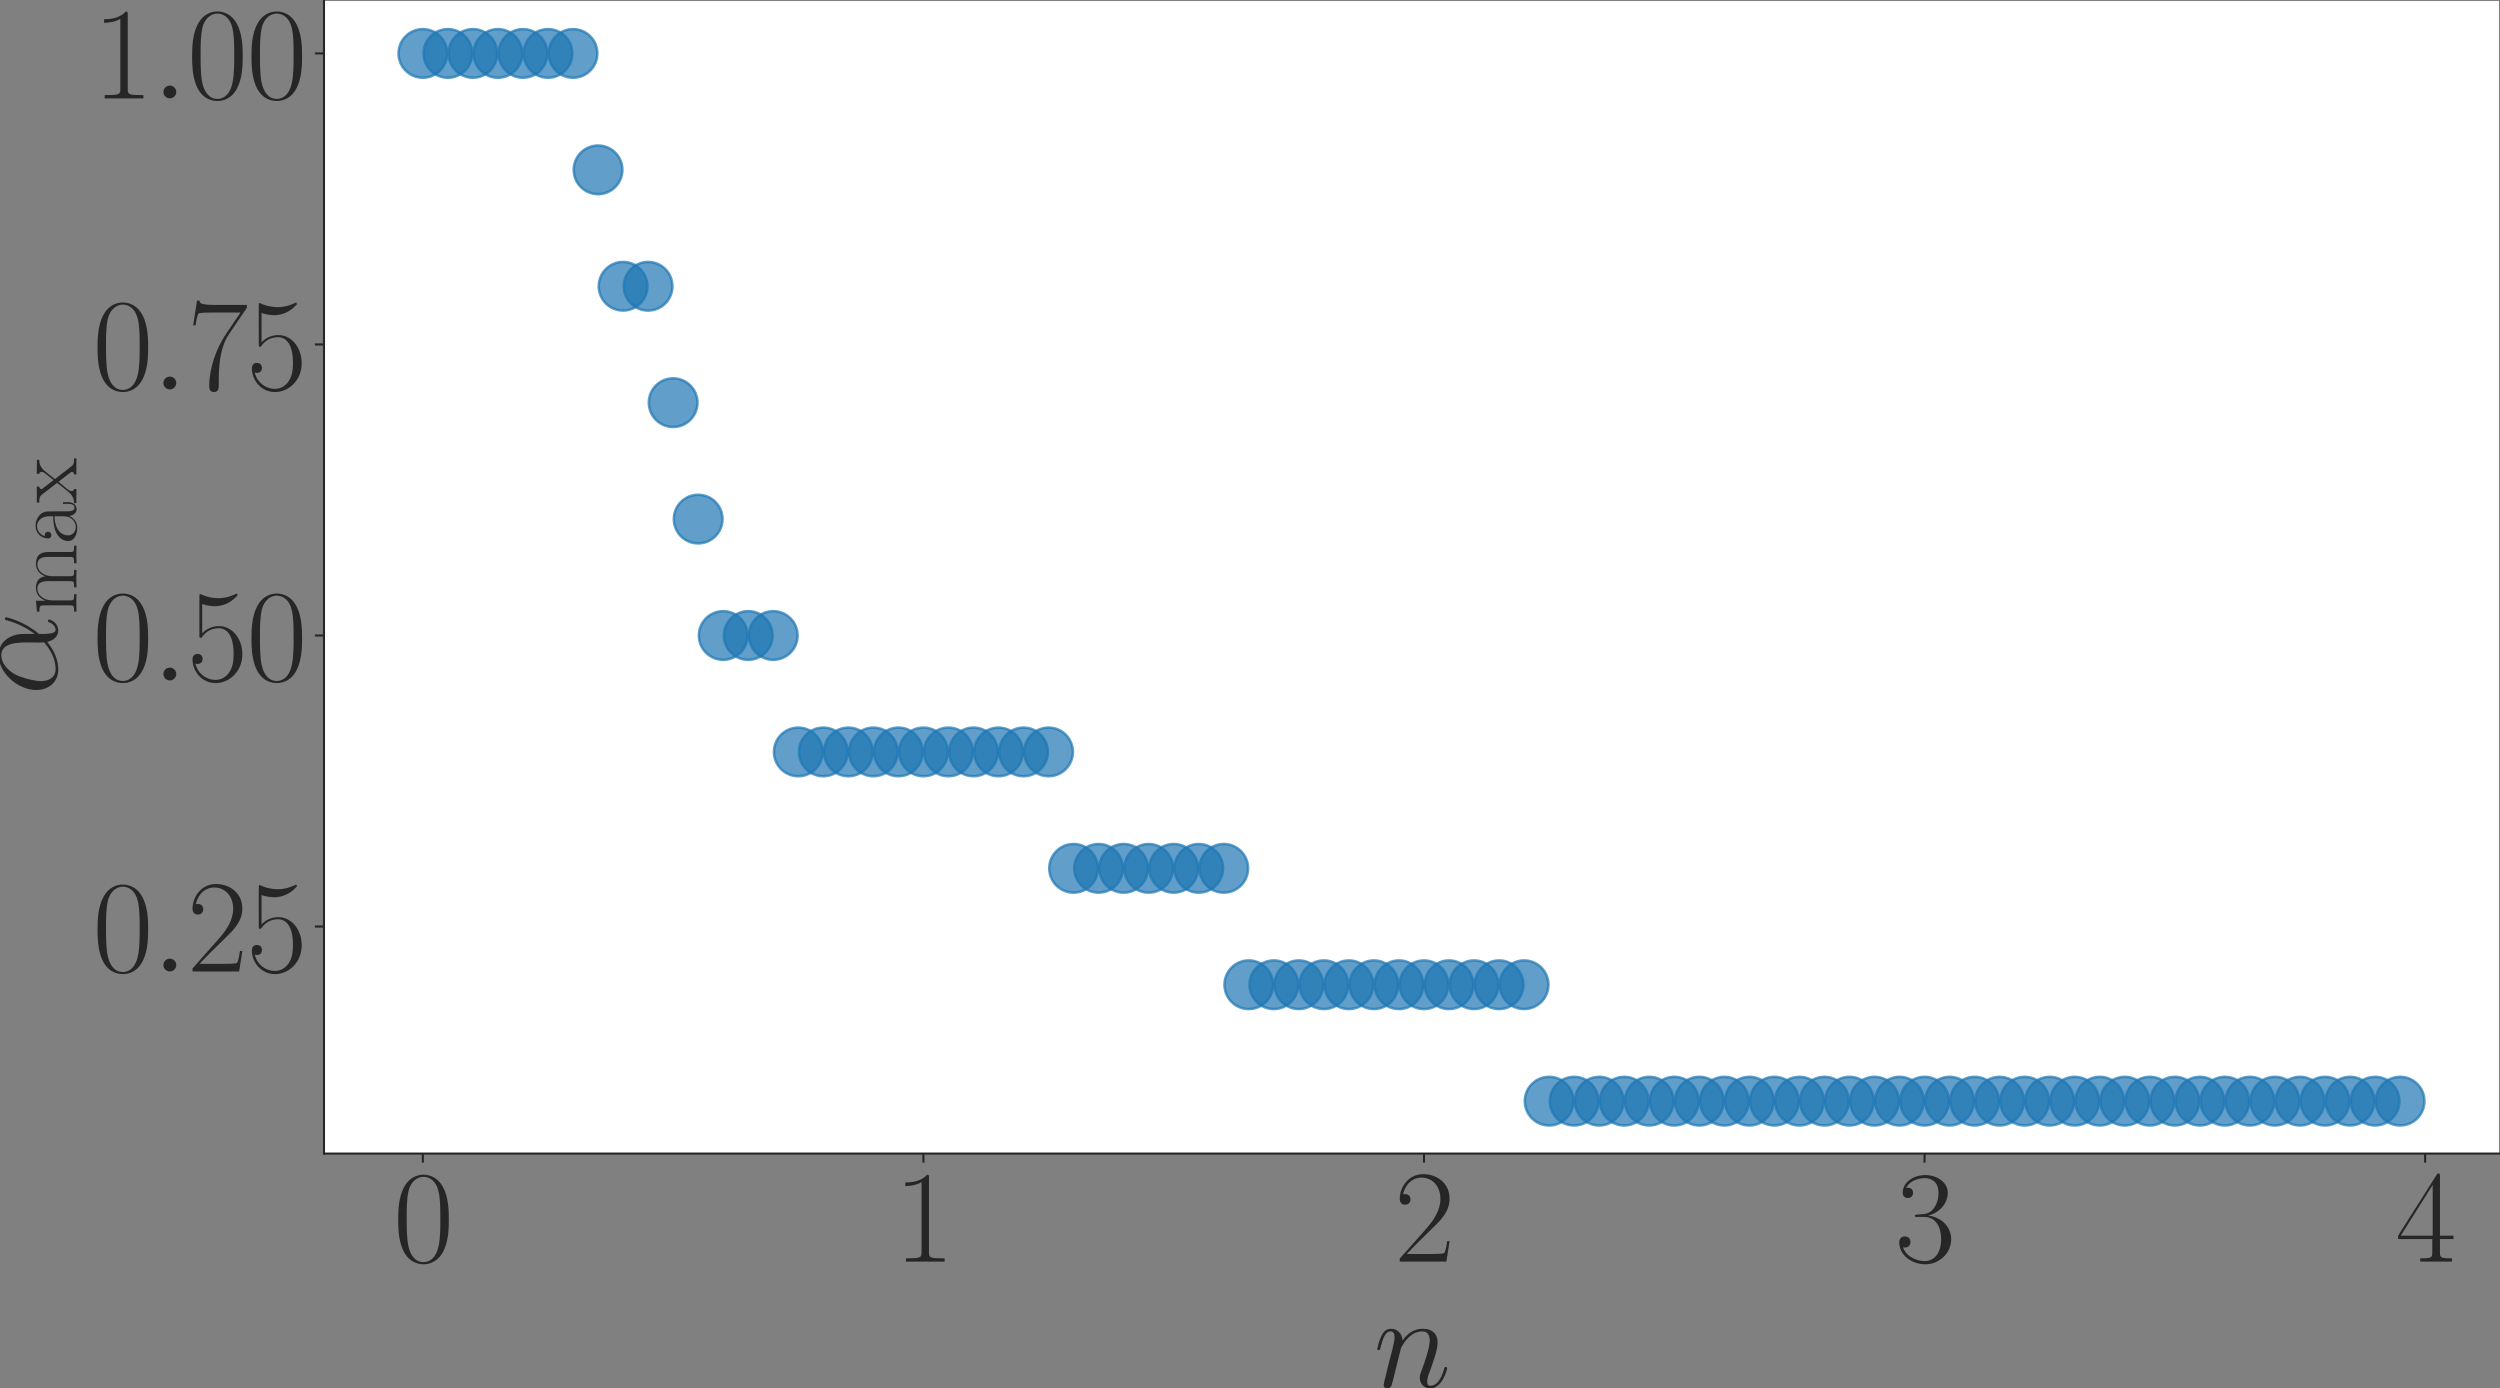 <?xml version="1.0" encoding="UTF-8" standalone="no"?>
<svg
   width="962.083pt"
   height="534.292pt"
   viewBox="0 0 962.083 534.292"
   version="1.1"
   id="svg126"
   sodipodi:docname="actual_vs_ml.svg"
   inkscape:version="1.3.2 (091e20e, 2023-11-25)"
   xmlns:inkscape="http://www.inkscape.org/namespaces/inkscape"
   xmlns:sodipodi="http://sodipodi.sourceforge.net/DTD/sodipodi-0.dtd"
   xmlns:xlink="http://www.w3.org/1999/xlink"
   xmlns="http://www.w3.org/2000/svg"
   xmlns:svg="http://www.w3.org/2000/svg"
   xmlns:rdf="http://www.w3.org/1999/02/22-rdf-syntax-ns#"
   xmlns:cc="http://creativecommons.org/ns#"
   xmlns:dc="http://purl.org/dc/elements/1.1/">
  <rect x="0" y="0" width="962.083" height="534.292" fill="#808080" stroke="none"/>
  <sodipodi:namedview
     id="namedview126"
     pagecolor="#ffffff"
     bordercolor="#000000"
     borderopacity="0.25"
     inkscape:showpageshadow="2"
     inkscape:pageopacity="0.0"
     inkscape:pagecheckerboard="0"
     inkscape:deskcolor="#d1d1d1"
     inkscape:document-units="pt"
     inkscape:zoom="0.30729167"
     inkscape:cx="707.79661"
     inkscape:cy="292.88136"
     inkscape:window-width="1312"
     inkscape:window-height="449"
     inkscape:window-x="0"
     inkscape:window-y="25"
     inkscape:window-maximized="0"
     inkscape:current-layer="svg126" />
  <defs
     id="defs1">
    <style
       type="text/css"
       id="style1">*{stroke-linejoin: round; stroke-linecap: butt}</style>
  </defs>
  <g
     id="figure_1"
     transform="translate(-10.317,-68.72)">
    <g
       id="axes_1">
      <g
         id="patch_2">
        <path
           d="M 135,512.64 H 972 V 69.12 H 135 Z"
           style="fill:#ffffff"
           id="path2" />
      </g>
      <g
         id="matplotlib.axis_1">
        <g
           id="xtick_1">
          <g
             id="line2d_1">
            <defs
               id="defs2">
              <path
                 id="m32073cfeee"
                 d="M 0,0 V 3.5"
                 style="stroke:#262626;stroke-width:0.8" />
            </defs>
            <g
               id="g2">
              <use
                 xlink:href="#m32073cfeee"
                 x="173.045"
                 y="512.64"
                 style="fill:#262626;stroke:#262626;stroke-width:0.8"
                 id="use2" />
            </g>
          </g>
          <g
             id="text_1">
            <!-- $\mathdefault{0}$ -->
            <g
               style="fill:#262626"
               transform="matrix(0.5,0,0,-0.5,161.623,554.233)"
               id="g3">
              <defs
                 id="defs3">
                <path
                   id="CMR17-30"
                   d="m 2688,2025 c 0,391 -6,1055 -275,1566 -237,448 -615,607 -947,607 -308,0 -698,-140 -941,-601 C 269,3118 243,2524 243,2025 c 0,-364 7,-919 205,-1406 275,-658 768,-747 1018,-747 294,0 742,121 1004,728 192,442 218,959 218,1425 z M 1466,-26 c -410,0 -653,351 -743,838 -70,376 -70,926 -70,1284 0,492 0,901 83,1291 122,542 480,709 730,709 262,0 601,-173 723,-696 83,-364 89,-793 89,-1304 0,-416 0,-927 -76,-1304 C 2067,95 1690,-26 1466,-26 Z"
                   transform="scale(0.016)" />
              </defs>
              <use
                 xlink:href="#CMR17-30"
                 transform="scale(0.996)"
                 id="use3" />
            </g>
          </g>
        </g>
        <g
           id="xtick_2">
          <g
             id="line2d_2">
            <g
               id="g4">
              <use
                 xlink:href="#m32073cfeee"
                 x="365.681"
                 y="512.64"
                 style="fill:#262626;stroke:#262626;stroke-width:0.8"
                 id="use4" />
            </g>
          </g>
          <g
             id="text_2">
            <!-- $\mathdefault{1}$ -->
            <g
               style="fill:#262626"
               transform="matrix(0.5,0,0,-0.5,354.258,554.233)"
               id="g5">
              <defs
                 id="defs4">
                <path
                   id="CMR17-31"
                   d="m 1702,4058 c 0,134 -6,134 -96,134 -249,-276 -627,-365 -985,-365 -19,0 -51,0 -58,-19 -6,-13 -6,-26 -6,-160 198,0 531,38 787,191 V 461 C 1344,236 1331,160 781,160 H 589 V 0 c 307,0 627,0 934,0 307,0 627,0 935,0 v 160 h -192 c -551,0 -564,70 -564,298 z"
                   transform="scale(0.016)" />
              </defs>
              <use
                 xlink:href="#CMR17-31"
                 transform="scale(0.996)"
                 id="use5" />
            </g>
          </g>
        </g>
        <g
           id="xtick_3">
          <g
             id="line2d_3">
            <g
               id="g6">
              <use
                 xlink:href="#m32073cfeee"
                 x="558.316"
                 y="512.64"
                 style="fill:#262626;stroke:#262626;stroke-width:0.8"
                 id="use6" />
            </g>
          </g>
          <g
             id="text_3">
            <!-- $\mathdefault{2}$ -->
            <g
               style="fill:#262626"
               transform="matrix(0.5,0,0,-0.5,546.893,554.233)"
               id="g7">
              <defs
                 id="defs6">
                <path
                   id="CMR17-32"
                   d="M 2669,989 H 2554 C 2490,536 2438,459 2413,420 2381,369 1920,369 1830,369 H 602 c 230,250 678,703 1222,1228 390,370 845,805 845,1438 0,755 -602,1189 -1274,1189 -704,0 -1133,-620 -1133,-1194 0,-250 186,-282 263,-282 64,0 256,39 256,262 0,197 -167,254 -256,254 -39,0 -77,-6 -103,-19 122,545 493,813 884,813 556,0 921,-441 921,-1023 0,-556 -326,-1035 -691,-1451 L 262,146 V 0 h 2253 z"
                   transform="scale(0.016)" />
              </defs>
              <use
                 xlink:href="#CMR17-32"
                 transform="scale(0.996)"
                 id="use7" />
            </g>
          </g>
        </g>
        <g
           id="xtick_4">
          <g
             id="line2d_4">
            <g
               id="g8">
              <use
                 xlink:href="#m32073cfeee"
                 x="750.951"
                 y="512.64"
                 style="fill:#262626;stroke:#262626;stroke-width:0.8"
                 id="use8" />
            </g>
          </g>
          <g
             id="text_4">
            <!-- $\mathdefault{3}$ -->
            <g
               style="fill:#262626"
               transform="matrix(0.5,0,0,-0.5,739.528,554.233)"
               id="g9">
              <defs
                 id="defs8">
                <path
                   id="CMR17-33"
                   d="m 1414,2157 c 570,0 820,-495 820,-1067 C 2234,320 1824,25 1453,25 1114,25 563,194 390,693 c 32,-13 64,-13 96,-13 154,0 269,102 269,268 0,185 -141,268 -269,268 -108,0 -275,-51 -275,-290 0,-591 576,-1054 1255,-1054 710,0 1254,558 1254,1213 0,622 -512,1072 -1120,1142 486,101 954,529 954,1102 0,491 -506,850 -1082,850 -582,0 -1094,-350 -1094,-850 0,-219 166,-257 249,-257 135,0 250,83 250,249 0,165 -115,248 -250,248 -25,0 -57,0 -83,-12 186,402 691,475 915,475 224,0 647,-107 647,-712 0,-177 -26,-492 -244,-770 -192,-246 -409,-246 -620,-266 -32,0 -180,-15 -205,-15 -45,-6 -71,-12 -71,-61 0,-45 7,-51 135,-51 z"
                   transform="scale(0.016)" />
              </defs>
              <use
                 xlink:href="#CMR17-33"
                 transform="scale(0.996)"
                 id="use9" />
            </g>
          </g>
        </g>
        <g
           id="xtick_5">
          <g
             id="line2d_5">
            <g
               id="g10">
              <use
                 xlink:href="#m32073cfeee"
                 x="943.586"
                 y="512.64"
                 style="fill:#262626;stroke:#262626;stroke-width:0.8"
                 id="use10" />
            </g>
          </g>
          <g
             id="text_5">
            <!-- $\mathdefault{4}$ -->
            <g
               style="fill:#262626"
               transform="matrix(0.5,0,0,-0.5,932.164,554.233)"
               id="g11">
              <defs
                 id="defs10">
                <path
                   id="CMR17-34"
                   d="m 2150,4122 c 0,134 -6,134 -121,134 L 128,1254 V 1088 H 1779 V 457 c 0,-233 -13,-297 -461,-297 H 1197 V 0 c 205,0 550,0 768,0 217,0 563,0 768,0 v 160 h -122 c -448,0 -461,64 -461,297 v 631 h 653 v 166 H 2150 Z M 1798,3703 V 1254 H 256 Z"
                   transform="scale(0.016)" />
              </defs>
              <use
                 xlink:href="#CMR17-34"
                 transform="scale(0.996)"
                 id="use11" />
            </g>
          </g>
        </g>
        <g
           id="text_6">
          <!-- $n$ -->
          <g
             style="fill:#262626"
             transform="matrix(0.5,0,0,-0.5,538.942,602.514)"
             id="g12">
            <defs
               id="defs11">
              <path
                 id="CMMI12-6e"
                 d="m 1318,1871 c 13,39 173,358 410,562 166,153 384,256 634,256 256,0 345,-192 345,-447 0,-364 -262,-1092 -390,-1437 -58,-154 -90,-237 -90,-352 0,-287 199,-517 506,-517 595,0 819,939 819,977 0,32 -26,58 -64,58 -58,0 -64,-19 -96,-128 C 3245,319 3002,64 2752,64 c -64,0 -166,0 -166,205 0,160 70,352 108,441 128,353 397,1070 397,1435 0,383 -224,671 -710,671 -570,0 -871,-401 -986,-561 -19,363 -281,561 -563,561 -205,0 -346,-121 -454,-338 -116,-230 -205,-613 -205,-639 0,-25 25,-57 70,-57 51,0 58,6 96,153 103,390 218,754 474,754 147,0 198,-103 198,-294 0,-141 -64,-390 -109,-588 L 723,1118 C 698,996 627,709 595,594 550,428 480,128 480,96 480,6 550,-64 646,-64 c 77,0 167,38 218,134 13,32 70,256 102,383 l 141,575 z"
                 transform="scale(0.016)" />
            </defs>
            <use
               xlink:href="#CMMI12-6e"
               transform="scale(0.996)"
               id="use12" />
          </g>
        </g>
      </g>
      <g
         id="matplotlib.axis_2">
        <g
           id="ytick_1">
          <g
             id="line2d_6">
            <defs
               id="defs12">
              <path
                 id="m046614fbb6"
                 d="M 0,0 H -3.5"
                 style="stroke:#262626;stroke-width:0.8" />
            </defs>
            <g
               id="g13">
              <use
                 xlink:href="#m046614fbb6"
                 x="135"
                 y="425.28"
                 style="fill:#262626;stroke:#262626;stroke-width:0.8"
                 id="use13" />
            </g>
          </g>
          <g
             id="text_7">
            <!-- $\mathdefault{0.25}$ -->
            <g
               style="fill:#262626"
               transform="matrix(0.5,0,0,-0.5,45.916,442.576)"
               id="g17">
              <defs
                 id="defs13">
                <path
                   id="CMMI12-3a"
                   d="M 1178,307 C 1178,492 1024,619 870,619 685,619 557,466 557,313 557,128 710,0 864,0 c 186,0 314,153 314,307 z"
                   transform="scale(0.016)" />
                <path
                   id="CMR17-35"
                   d="m 730,3692 c 64,-26 326,-108 595,-108 595,0 921,327 1107,516 0,57 0,92 -38,92 -7,0 -20,0 -71,-29 -224,-105 -486,-190 -806,-190 -192,0 -480,26 -794,166 -70,32 -83,32 -89,32 -32,0 -39,-7 -39,-134 V 2203 c 0,-114 0,-146 64,-146 32,0 45,13 77,57 205,287 486,408 806,408 224,0 704,-140 704,-1233 0,-204 0,-574 -192,-868 C 1894,159 1645,25 1370,25 947,25 518,320 403,814 c 26,-7 77,-19 103,-19 83,0 243,45 243,243 0,172 -122,242 -243,242 -148,0 -244,-90 -244,-269 0,-557 442,-1139 1120,-1139 660,0 1287,568 1287,1392 0,766 -499,1360 -1120,1360 -327,0 -602,-121 -819,-350 z"
                   transform="scale(0.016)" />
              </defs>
              <use
                 xlink:href="#CMR17-30"
                 transform="scale(0.996)"
                 id="use14" />
              <use
                 xlink:href="#CMMI12-3a"
                 transform="matrix(0.996,0,0,0.996,45.69,0)"
                 id="use15" />
              <use
                 xlink:href="#CMR17-32"
                 transform="matrix(0.996,0,0,0.996,72.788,0)"
                 id="use16" />
              <use
                 xlink:href="#CMR17-35"
                 transform="matrix(0.996,0,0,0.996,118.478,0)"
                 id="use17" />
            </g>
          </g>
        </g>
        <g
           id="ytick_2">
          <g
             id="line2d_7">
            <g
               id="g18">
              <use
                 xlink:href="#m046614fbb6"
                 x="135"
                 y="313.28"
                 style="fill:#262626;stroke:#262626;stroke-width:0.8"
                 id="use18" />
            </g>
          </g>
          <g
             id="text_8">
            <!-- $\mathdefault{0.50}$ -->
            <g
               style="fill:#262626"
               transform="matrix(0.5,0,0,-0.5,45.916,330.576)"
               id="g22">
              <use
                 xlink:href="#CMR17-30"
                 transform="scale(0.996)"
                 id="use19" />
              <use
                 xlink:href="#CMMI12-3a"
                 transform="matrix(0.996,0,0,0.996,45.69,0)"
                 id="use20" />
              <use
                 xlink:href="#CMR17-35"
                 transform="matrix(0.996,0,0,0.996,72.788,0)"
                 id="use21" />
              <use
                 xlink:href="#CMR17-30"
                 transform="matrix(0.996,0,0,0.996,118.478,0)"
                 id="use22" />
            </g>
          </g>
        </g>
        <g
           id="ytick_3">
          <g
             id="line2d_8">
            <g
               id="g23">
              <use
                 xlink:href="#m046614fbb6"
                 x="135"
                 y="201.28"
                 style="fill:#262626;stroke:#262626;stroke-width:0.8"
                 id="use23" />
            </g>
          </g>
          <g
             id="text_9">
            <!-- $\mathdefault{0.75}$ -->
            <g
               style="fill:#262626"
               transform="matrix(0.5,0,0,-0.5,45.916,218.576)"
               id="g27">
              <defs
                 id="defs23">
                <path
                   id="CMR17-37"
                   d="m 2886,3941 v 140 H 1382 c -748,0 -761,84 -787,207 H 480 L 294,3094 h 116 c 19,121 64,446 140,567 39,51 512,51 621,51 H 2579 L 1869,2661 C 1395,1954 1069,999 1069,165 c 0,-76 0,-293 230,-293 231,0 231,217 231,299 v 294 c 0,1043 179,1731 473,2171 z"
                   transform="scale(0.016)" />
              </defs>
              <use
                 xlink:href="#CMR17-30"
                 transform="scale(0.996)"
                 id="use24" />
              <use
                 xlink:href="#CMMI12-3a"
                 transform="matrix(0.996,0,0,0.996,45.69,0)"
                 id="use25" />
              <use
                 xlink:href="#CMR17-37"
                 transform="matrix(0.996,0,0,0.996,72.788,0)"
                 id="use26" />
              <use
                 xlink:href="#CMR17-35"
                 transform="matrix(0.996,0,0,0.996,118.478,0)"
                 id="use27" />
            </g>
          </g>
        </g>
        <g
           id="ytick_4">
          <g
             id="line2d_9">
            <g
               id="g28">
              <use
                 xlink:href="#m046614fbb6"
                 x="135"
                 y="89.28"
                 style="fill:#262626;stroke:#262626;stroke-width:0.8"
                 id="use28" />
            </g>
          </g>
          <g
             id="text_10">
            <!-- $\mathdefault{1.00}$ -->
            <g
               style="fill:#262626"
               transform="matrix(0.5,0,0,-0.5,45.916,106.576)"
               id="g32">
              <use
                 xlink:href="#CMR17-31"
                 transform="scale(0.996)"
                 id="use29" />
              <use
                 xlink:href="#CMMI12-3a"
                 transform="matrix(0.996,0,0,0.996,45.69,0)"
                 id="use30" />
              <use
                 xlink:href="#CMR17-30"
                 transform="matrix(0.996,0,0,0.996,72.788,0)"
                 id="use31" />
              <use
                 xlink:href="#CMR17-30"
                 transform="matrix(0.996,0,0,0.996,118.478,0)"
                 id="use32" />
            </g>
          </g>
        </g>
        <g
           id="text_11">
          <!-- $\alpha_{\mathrm{max}}$ -->
          <g
             style="fill:#262626"
             transform="matrix(0,-0.5,-0.5,0,32.227,336.3)"
             id="g36">
            <defs
               id="defs32">
              <path
                 id="CMMI12-b"
                 d="m 2963,1616 c 0,619 -352,1199 -1030,1199 C 1094,2815 256,1902 256,996 256,441 602,-64 1254,-64 c 397,0 871,153 1325,536 90,-357 288,-536 563,-536 346,0 519,358 519,441 0,57 -45,57 -64,57 -51,0 -58,-19 -77,-70 -58,-160 -205,-300 -358,-300 -199,0 -199,408 -199,798 653,779 807,1584 807,1590 0,58 -52,58 -71,58 -57,0 -64,-19 -89,-134 -84,-281 -250,-779 -647,-1303 z M 2560,626 C 1997,121 1491,64 1267,64 813,64 685,466 685,766 c 0,274 141,926 339,1278 262,447 621,644 909,644 621,0 621,-811 621,-1347 0,-159 -7,-325 -7,-485 0,-128 7,-160 13,-230 z"
                 transform="scale(0.016)" />
              <path
                 id="CMR17-6d"
                 d="m 4326,1933 c 0,319 -57,857 -819,857 -435,0 -736,-294 -851,-639 h -6 c -77,525 -455,639 -813,639 -506,0 -768,-390 -864,-646 h -7 v 646 l -755,-70 v -166 c 378,0 435,-39 435,-346 V 428 C 646,184 621,153 211,153 V -13 C 365,0 646,0 813,0 c 166,0 454,0 608,-13 v 166 c -410,0 -435,25 -435,275 v 1230 c 0,589 358,1030 806,1030 474,0 525,-422 525,-730 V 428 c 0,-244 -26,-275 -435,-275 V -13 c 153,13 435,13 601,13 167,0 455,0 608,-13 v 166 c -409,0 -435,25 -435,275 v 1230 c 0,589 358,1030 806,1030 474,0 525,-422 525,-730 V 428 c 0,-244 -25,-275 -435,-275 V -13 c 154,13 435,13 602,13 166,0 454,0 608,-13 v 166 c -410,0 -436,25 -436,275 z"
                 transform="scale(0.016)" />
              <path
                 id="CMR17-61"
                 d="m 2304,1653 c 0,419 0,641 -269,890 -237,209 -512,273 -729,273 -506,0 -871,-409 -871,-845 0,-243 192,-243 231,-243 83,0 230,50 230,226 0,158 -122,227 -230,227 -26,0 -58,-7 -77,-13 134,424 480,546 704,546 320,0 672,-285 672,-829 V 1600 C 1587,1600 1133,1549 774,1357 371,1133 256,813 256,570 256,77 832,-64 1171,-64 c 352,0 679,203 819,575 13,-278 192,-529 474,-529 134,0 474,88 474,585 V 920 H 2822 V 562 c 0,-384 -172,-434 -256,-434 -262,0 -262,330 -262,610 z M 1965,870 C 1965,317 1568,38 1216,38 896,38 646,275 646,570 c 0,191 84,530 455,735 307,173 659,199 864,199 z"
                 transform="scale(0.016)" />
              <path
                 id="CMR17-78"
                 d="m 1664,1477 c 192,249 410,529 589,739 211,242 454,344 736,344 v 166 c -109,0 -333,0 -448,0 -173,0 -371,0 -519,6 v -166 c 90,-13 141,-77 141,-166 0,-115 -64,-185 -96,-229 l -473,-598 -564,733 c -57,70 -57,82 -57,114 0,77 64,140 173,140 v 172 c -154,-6 -429,-6 -589,-6 -173,0 -378,0 -519,6 v -172 c 346,0 423,-26 576,-217 l 736,-948 c 13,-13 45,-51 45,-70 C 1395,1299 838,619 768,530 480,185 179,160 6,160 V 0 c 109,0 333,0 448,0 128,0 410,0 525,-6 v 166 c -38,6 -141,19 -141,165 0,115 52,185 109,261 l 531,650 557,-724 c 51,-70 128,-166 128,-211 0,-90 -77,-141 -179,-141 V -6 c 154,6 429,6 589,6 173,0 377,0 518,-6 v 166 c -320,0 -416,12 -569,210 z"
                 transform="scale(0.016)" />
            </defs>
            <use
               xlink:href="#CMMI12-b"
               transform="scale(0.996)"
               id="use33" />
            <use
               xlink:href="#CMR17-6d"
               transform="matrix(0.697,0,0,0.697,62.047,-14.944)"
               id="use34" />
            <use
               xlink:href="#CMR17-61"
               transform="matrix(0.697,0,0,0.697,115.89,-14.944)"
               id="use35" />
            <use
               xlink:href="#CMR17-78"
               transform="matrix(0.697,0,0,0.697,147.873,-14.944)"
               id="use36" />
          </g>
        </g>
      </g>
      <g
         id="PathCollection_1">
        <defs
           id="defs36">
          <path
             id="md4210766b1"
             d="m 0,9.354 c 2.481,0 4.86,-0.986 6.614,-2.74 C 8.369,4.86 9.354,2.481 9.354,0 c 0,-2.481 -0.986,-4.86 -2.74,-6.614 C 4.86,-8.369 2.481,-9.354 0,-9.354 c -2.481,0 -4.86,0.986 -6.614,2.74 -1.754,1.754 -2.74,4.134 -2.74,6.614 0,2.481 0.986,4.86 2.74,6.614 C -4.86,8.369 -2.481,9.354 0,9.354 Z"
             style="stroke:#1f77b4;stroke-opacity:0.7" />
        </defs>
        <g
           clip-path="url(#pe250b68e33)"
           id="g116">
          <use
             xlink:href="#md4210766b1"
             x="173.045"
             y="89.28"
             style="fill:#1f77b4;fill-opacity:0.7;stroke:#1f77b4;stroke-opacity:0.7"
             id="use37" />
          <use
             xlink:href="#md4210766b1"
             x="182.677"
             y="89.28"
             style="fill:#1f77b4;fill-opacity:0.7;stroke:#1f77b4;stroke-opacity:0.7"
             id="use38" />
          <use
             xlink:href="#md4210766b1"
             x="192.309"
             y="89.28"
             style="fill:#1f77b4;fill-opacity:0.7;stroke:#1f77b4;stroke-opacity:0.7"
             id="use39" />
          <use
             xlink:href="#md4210766b1"
             x="201.941"
             y="89.28"
             style="fill:#1f77b4;fill-opacity:0.7;stroke:#1f77b4;stroke-opacity:0.7"
             id="use40" />
          <use
             xlink:href="#md4210766b1"
             x="211.572"
             y="89.28"
             style="fill:#1f77b4;fill-opacity:0.7;stroke:#1f77b4;stroke-opacity:0.7"
             id="use41" />
          <use
             xlink:href="#md4210766b1"
             x="221.204"
             y="89.28"
             style="fill:#1f77b4;fill-opacity:0.7;stroke:#1f77b4;stroke-opacity:0.7"
             id="use42" />
          <use
             xlink:href="#md4210766b1"
             x="230.836"
             y="89.28"
             style="fill:#1f77b4;fill-opacity:0.7;stroke:#1f77b4;stroke-opacity:0.7"
             id="use43" />
          <use
             xlink:href="#md4210766b1"
             x="240.468"
             y="134.08"
             style="fill:#1f77b4;fill-opacity:0.7;stroke:#1f77b4;stroke-opacity:0.7"
             id="use44" />
          <use
             xlink:href="#md4210766b1"
             x="250.1"
             y="178.88"
             style="fill:#1f77b4;fill-opacity:0.7;stroke:#1f77b4;stroke-opacity:0.7"
             id="use45" />
          <use
             xlink:href="#md4210766b1"
             x="259.731"
             y="178.88"
             style="fill:#1f77b4;fill-opacity:0.7;stroke:#1f77b4;stroke-opacity:0.7"
             id="use46" />
          <use
             xlink:href="#md4210766b1"
             x="269.363"
             y="223.68"
             style="fill:#1f77b4;fill-opacity:0.7;stroke:#1f77b4;stroke-opacity:0.7"
             id="use47" />
          <use
             xlink:href="#md4210766b1"
             x="278.995"
             y="268.48"
             style="fill:#1f77b4;fill-opacity:0.7;stroke:#1f77b4;stroke-opacity:0.7"
             id="use48" />
          <use
             xlink:href="#md4210766b1"
             x="288.627"
             y="313.28"
             style="fill:#1f77b4;fill-opacity:0.7;stroke:#1f77b4;stroke-opacity:0.7"
             id="use49" />
          <use
             xlink:href="#md4210766b1"
             x="298.258"
             y="313.28"
             style="fill:#1f77b4;fill-opacity:0.7;stroke:#1f77b4;stroke-opacity:0.7"
             id="use50" />
          <use
             xlink:href="#md4210766b1"
             x="307.89"
             y="313.28"
             style="fill:#1f77b4;fill-opacity:0.7;stroke:#1f77b4;stroke-opacity:0.7"
             id="use51" />
          <use
             xlink:href="#md4210766b1"
             x="317.522"
             y="358.08"
             style="fill:#1f77b4;fill-opacity:0.7;stroke:#1f77b4;stroke-opacity:0.7"
             id="use52" />
          <use
             xlink:href="#md4210766b1"
             x="327.154"
             y="358.08"
             style="fill:#1f77b4;fill-opacity:0.7;stroke:#1f77b4;stroke-opacity:0.7"
             id="use53" />
          <use
             xlink:href="#md4210766b1"
             x="336.785"
             y="358.08"
             style="fill:#1f77b4;fill-opacity:0.7;stroke:#1f77b4;stroke-opacity:0.7"
             id="use54" />
          <use
             xlink:href="#md4210766b1"
             x="346.417"
             y="358.08"
             style="fill:#1f77b4;fill-opacity:0.7;stroke:#1f77b4;stroke-opacity:0.7"
             id="use55" />
          <use
             xlink:href="#md4210766b1"
             x="356.049"
             y="358.08"
             style="fill:#1f77b4;fill-opacity:0.7;stroke:#1f77b4;stroke-opacity:0.7"
             id="use56" />
          <use
             xlink:href="#md4210766b1"
             x="365.681"
             y="358.08"
             style="fill:#1f77b4;fill-opacity:0.7;stroke:#1f77b4;stroke-opacity:0.7"
             id="use57" />
          <use
             xlink:href="#md4210766b1"
             x="375.312"
             y="358.08"
             style="fill:#1f77b4;fill-opacity:0.7;stroke:#1f77b4;stroke-opacity:0.7"
             id="use58" />
          <use
             xlink:href="#md4210766b1"
             x="384.944"
             y="358.08"
             style="fill:#1f77b4;fill-opacity:0.7;stroke:#1f77b4;stroke-opacity:0.7"
             id="use59" />
          <use
             xlink:href="#md4210766b1"
             x="394.576"
             y="358.08"
             style="fill:#1f77b4;fill-opacity:0.7;stroke:#1f77b4;stroke-opacity:0.7"
             id="use60" />
          <use
             xlink:href="#md4210766b1"
             x="404.208"
             y="358.08"
             style="fill:#1f77b4;fill-opacity:0.7;stroke:#1f77b4;stroke-opacity:0.7"
             id="use61" />
          <use
             xlink:href="#md4210766b1"
             x="413.839"
             y="358.08"
             style="fill:#1f77b4;fill-opacity:0.7;stroke:#1f77b4;stroke-opacity:0.7"
             id="use62" />
          <use
             xlink:href="#md4210766b1"
             x="423.471"
             y="402.88"
             style="fill:#1f77b4;fill-opacity:0.7;stroke:#1f77b4;stroke-opacity:0.7"
             id="use63" />
          <use
             xlink:href="#md4210766b1"
             x="433.103"
             y="402.88"
             style="fill:#1f77b4;fill-opacity:0.7;stroke:#1f77b4;stroke-opacity:0.7"
             id="use64" />
          <use
             xlink:href="#md4210766b1"
             x="442.735"
             y="402.88"
             style="fill:#1f77b4;fill-opacity:0.7;stroke:#1f77b4;stroke-opacity:0.7"
             id="use65" />
          <use
             xlink:href="#md4210766b1"
             x="452.367"
             y="402.88"
             style="fill:#1f77b4;fill-opacity:0.7;stroke:#1f77b4;stroke-opacity:0.7"
             id="use66" />
          <use
             xlink:href="#md4210766b1"
             x="461.998"
             y="402.88"
             style="fill:#1f77b4;fill-opacity:0.7;stroke:#1f77b4;stroke-opacity:0.7"
             id="use67" />
          <use
             xlink:href="#md4210766b1"
             x="471.63"
             y="402.88"
             style="fill:#1f77b4;fill-opacity:0.7;stroke:#1f77b4;stroke-opacity:0.7"
             id="use68" />
          <use
             xlink:href="#md4210766b1"
             x="481.262"
             y="402.88"
             style="fill:#1f77b4;fill-opacity:0.7;stroke:#1f77b4;stroke-opacity:0.7"
             id="use69" />
          <use
             xlink:href="#md4210766b1"
             x="490.894"
             y="447.68"
             style="fill:#1f77b4;fill-opacity:0.7;stroke:#1f77b4;stroke-opacity:0.7"
             id="use70" />
          <use
             xlink:href="#md4210766b1"
             x="500.525"
             y="447.68"
             style="fill:#1f77b4;fill-opacity:0.7;stroke:#1f77b4;stroke-opacity:0.7"
             id="use71" />
          <use
             xlink:href="#md4210766b1"
             x="510.157"
             y="447.68"
             style="fill:#1f77b4;fill-opacity:0.7;stroke:#1f77b4;stroke-opacity:0.7"
             id="use72" />
          <use
             xlink:href="#md4210766b1"
             x="519.789"
             y="447.68"
             style="fill:#1f77b4;fill-opacity:0.7;stroke:#1f77b4;stroke-opacity:0.7"
             id="use73" />
          <use
             xlink:href="#md4210766b1"
             x="529.421"
             y="447.68"
             style="fill:#1f77b4;fill-opacity:0.7;stroke:#1f77b4;stroke-opacity:0.7"
             id="use74" />
          <use
             xlink:href="#md4210766b1"
             x="539.052"
             y="447.68"
             style="fill:#1f77b4;fill-opacity:0.7;stroke:#1f77b4;stroke-opacity:0.7"
             id="use75" />
          <use
             xlink:href="#md4210766b1"
             x="548.684"
             y="447.68"
             style="fill:#1f77b4;fill-opacity:0.7;stroke:#1f77b4;stroke-opacity:0.7"
             id="use76" />
          <use
             xlink:href="#md4210766b1"
             x="558.316"
             y="447.68"
             style="fill:#1f77b4;fill-opacity:0.7;stroke:#1f77b4;stroke-opacity:0.7"
             id="use77" />
          <use
             xlink:href="#md4210766b1"
             x="567.948"
             y="447.68"
             style="fill:#1f77b4;fill-opacity:0.7;stroke:#1f77b4;stroke-opacity:0.7"
             id="use78" />
          <use
             xlink:href="#md4210766b1"
             x="577.579"
             y="447.68"
             style="fill:#1f77b4;fill-opacity:0.7;stroke:#1f77b4;stroke-opacity:0.7"
             id="use79" />
          <use
             xlink:href="#md4210766b1"
             x="587.211"
             y="447.68"
             style="fill:#1f77b4;fill-opacity:0.7;stroke:#1f77b4;stroke-opacity:0.7"
             id="use80" />
          <use
             xlink:href="#md4210766b1"
             x="596.843"
             y="447.68"
             style="fill:#1f77b4;fill-opacity:0.7;stroke:#1f77b4;stroke-opacity:0.7"
             id="use81" />
          <use
             xlink:href="#md4210766b1"
             x="606.475"
             y="492.48"
             style="fill:#1f77b4;fill-opacity:0.7;stroke:#1f77b4;stroke-opacity:0.7"
             id="use82" />
          <use
             xlink:href="#md4210766b1"
             x="616.106"
             y="492.48"
             style="fill:#1f77b4;fill-opacity:0.7;stroke:#1f77b4;stroke-opacity:0.7"
             id="use83" />
          <use
             xlink:href="#md4210766b1"
             x="625.738"
             y="492.48"
             style="fill:#1f77b4;fill-opacity:0.7;stroke:#1f77b4;stroke-opacity:0.7"
             id="use84" />
          <use
             xlink:href="#md4210766b1"
             x="635.37"
             y="492.48"
             style="fill:#1f77b4;fill-opacity:0.7;stroke:#1f77b4;stroke-opacity:0.7"
             id="use85" />
          <use
             xlink:href="#md4210766b1"
             x="645.002"
             y="492.48"
             style="fill:#1f77b4;fill-opacity:0.7;stroke:#1f77b4;stroke-opacity:0.7"
             id="use86" />
          <use
             xlink:href="#md4210766b1"
             x="654.633"
             y="492.48"
             style="fill:#1f77b4;fill-opacity:0.7;stroke:#1f77b4;stroke-opacity:0.7"
             id="use87" />
          <use
             xlink:href="#md4210766b1"
             x="664.265"
             y="492.48"
             style="fill:#1f77b4;fill-opacity:0.7;stroke:#1f77b4;stroke-opacity:0.7"
             id="use88" />
          <use
             xlink:href="#md4210766b1"
             x="673.897"
             y="492.48"
             style="fill:#1f77b4;fill-opacity:0.7;stroke:#1f77b4;stroke-opacity:0.7"
             id="use89" />
          <use
             xlink:href="#md4210766b1"
             x="683.529"
             y="492.48"
             style="fill:#1f77b4;fill-opacity:0.7;stroke:#1f77b4;stroke-opacity:0.7"
             id="use90" />
          <use
             xlink:href="#md4210766b1"
             x="693.161"
             y="492.48"
             style="fill:#1f77b4;fill-opacity:0.7;stroke:#1f77b4;stroke-opacity:0.7"
             id="use91" />
          <use
             xlink:href="#md4210766b1"
             x="702.792"
             y="492.48"
             style="fill:#1f77b4;fill-opacity:0.7;stroke:#1f77b4;stroke-opacity:0.7"
             id="use92" />
          <use
             xlink:href="#md4210766b1"
             x="712.424"
             y="492.48"
             style="fill:#1f77b4;fill-opacity:0.7;stroke:#1f77b4;stroke-opacity:0.7"
             id="use93" />
          <use
             xlink:href="#md4210766b1"
             x="722.056"
             y="492.48"
             style="fill:#1f77b4;fill-opacity:0.7;stroke:#1f77b4;stroke-opacity:0.7"
             id="use94" />
          <use
             xlink:href="#md4210766b1"
             x="731.688"
             y="492.48"
             style="fill:#1f77b4;fill-opacity:0.7;stroke:#1f77b4;stroke-opacity:0.7"
             id="use95" />
          <use
             xlink:href="#md4210766b1"
             x="741.319"
             y="492.48"
             style="fill:#1f77b4;fill-opacity:0.7;stroke:#1f77b4;stroke-opacity:0.7"
             id="use96" />
          <use
             xlink:href="#md4210766b1"
             x="750.951"
             y="492.48"
             style="fill:#1f77b4;fill-opacity:0.7;stroke:#1f77b4;stroke-opacity:0.7"
             id="use97" />
          <use
             xlink:href="#md4210766b1"
             x="760.583"
             y="492.48"
             style="fill:#1f77b4;fill-opacity:0.7;stroke:#1f77b4;stroke-opacity:0.7"
             id="use98" />
          <use
             xlink:href="#md4210766b1"
             x="770.215"
             y="492.48"
             style="fill:#1f77b4;fill-opacity:0.7;stroke:#1f77b4;stroke-opacity:0.7"
             id="use99" />
          <use
             xlink:href="#md4210766b1"
             x="779.846"
             y="492.48"
             style="fill:#1f77b4;fill-opacity:0.7;stroke:#1f77b4;stroke-opacity:0.7"
             id="use100" />
          <use
             xlink:href="#md4210766b1"
             x="789.478"
             y="492.48"
             style="fill:#1f77b4;fill-opacity:0.7;stroke:#1f77b4;stroke-opacity:0.7"
             id="use101" />
          <use
             xlink:href="#md4210766b1"
             x="799.11"
             y="492.48"
             style="fill:#1f77b4;fill-opacity:0.7;stroke:#1f77b4;stroke-opacity:0.7"
             id="use102" />
          <use
             xlink:href="#md4210766b1"
             x="808.742"
             y="492.48"
             style="fill:#1f77b4;fill-opacity:0.7;stroke:#1f77b4;stroke-opacity:0.7"
             id="use103" />
          <use
             xlink:href="#md4210766b1"
             x="818.373"
             y="492.48"
             style="fill:#1f77b4;fill-opacity:0.7;stroke:#1f77b4;stroke-opacity:0.7"
             id="use104" />
          <use
             xlink:href="#md4210766b1"
             x="828.005"
             y="492.48"
             style="fill:#1f77b4;fill-opacity:0.7;stroke:#1f77b4;stroke-opacity:0.7"
             id="use105" />
          <use
             xlink:href="#md4210766b1"
             x="837.637"
             y="492.48"
             style="fill:#1f77b4;fill-opacity:0.7;stroke:#1f77b4;stroke-opacity:0.7"
             id="use106" />
          <use
             xlink:href="#md4210766b1"
             x="847.269"
             y="492.48"
             style="fill:#1f77b4;fill-opacity:0.7;stroke:#1f77b4;stroke-opacity:0.7"
             id="use107" />
          <use
             xlink:href="#md4210766b1"
             x="856.9"
             y="492.48"
             style="fill:#1f77b4;fill-opacity:0.7;stroke:#1f77b4;stroke-opacity:0.7"
             id="use108" />
          <use
             xlink:href="#md4210766b1"
             x="866.532"
             y="492.48"
             style="fill:#1f77b4;fill-opacity:0.7;stroke:#1f77b4;stroke-opacity:0.7"
             id="use109" />
          <use
             xlink:href="#md4210766b1"
             x="876.164"
             y="492.48"
             style="fill:#1f77b4;fill-opacity:0.7;stroke:#1f77b4;stroke-opacity:0.7"
             id="use110" />
          <use
             xlink:href="#md4210766b1"
             x="885.796"
             y="492.48"
             style="fill:#1f77b4;fill-opacity:0.7;stroke:#1f77b4;stroke-opacity:0.7"
             id="use111" />
          <use
             xlink:href="#md4210766b1"
             x="895.427"
             y="492.48"
             style="fill:#1f77b4;fill-opacity:0.7;stroke:#1f77b4;stroke-opacity:0.7"
             id="use112" />
          <use
             xlink:href="#md4210766b1"
             x="905.059"
             y="492.48"
             style="fill:#1f77b4;fill-opacity:0.7;stroke:#1f77b4;stroke-opacity:0.7"
             id="use113" />
          <use
             xlink:href="#md4210766b1"
             x="914.691"
             y="492.48"
             style="fill:#1f77b4;fill-opacity:0.7;stroke:#1f77b4;stroke-opacity:0.7"
             id="use114" />
          <use
             xlink:href="#md4210766b1"
             x="924.323"
             y="492.48"
             style="fill:#1f77b4;fill-opacity:0.7;stroke:#1f77b4;stroke-opacity:0.7"
             id="use115" />
          <use
             xlink:href="#md4210766b1"
             x="933.955"
             y="492.48"
             style="fill:#1f77b4;fill-opacity:0.7;stroke:#1f77b4;stroke-opacity:0.7"
             id="use116" />
        </g>
      </g>
      <g
         id="patch_3">
        <path
           d="M 135,512.64 V 69.12"
           style="fill:none;stroke:#262626;stroke-width:0.8;stroke-linecap:square;stroke-linejoin:miter"
           id="path116" />
      </g>
      <g
         id="patch_5">
        <path
           d="M 135,512.64 H 972"
           style="fill:none;stroke:#262626;stroke-width:0.8;stroke-linecap:square;stroke-linejoin:miter"
           id="path118" />
      </g>
    </g>
  </g>
  <defs
     id="defs126">
    <clipPath
       id="pe250b68e33">
      <rect
         x="135"
         y="69.12"
         width="837"
         height="443.52"
         id="rect126" />
    </clipPath>
  </defs>
</svg>

